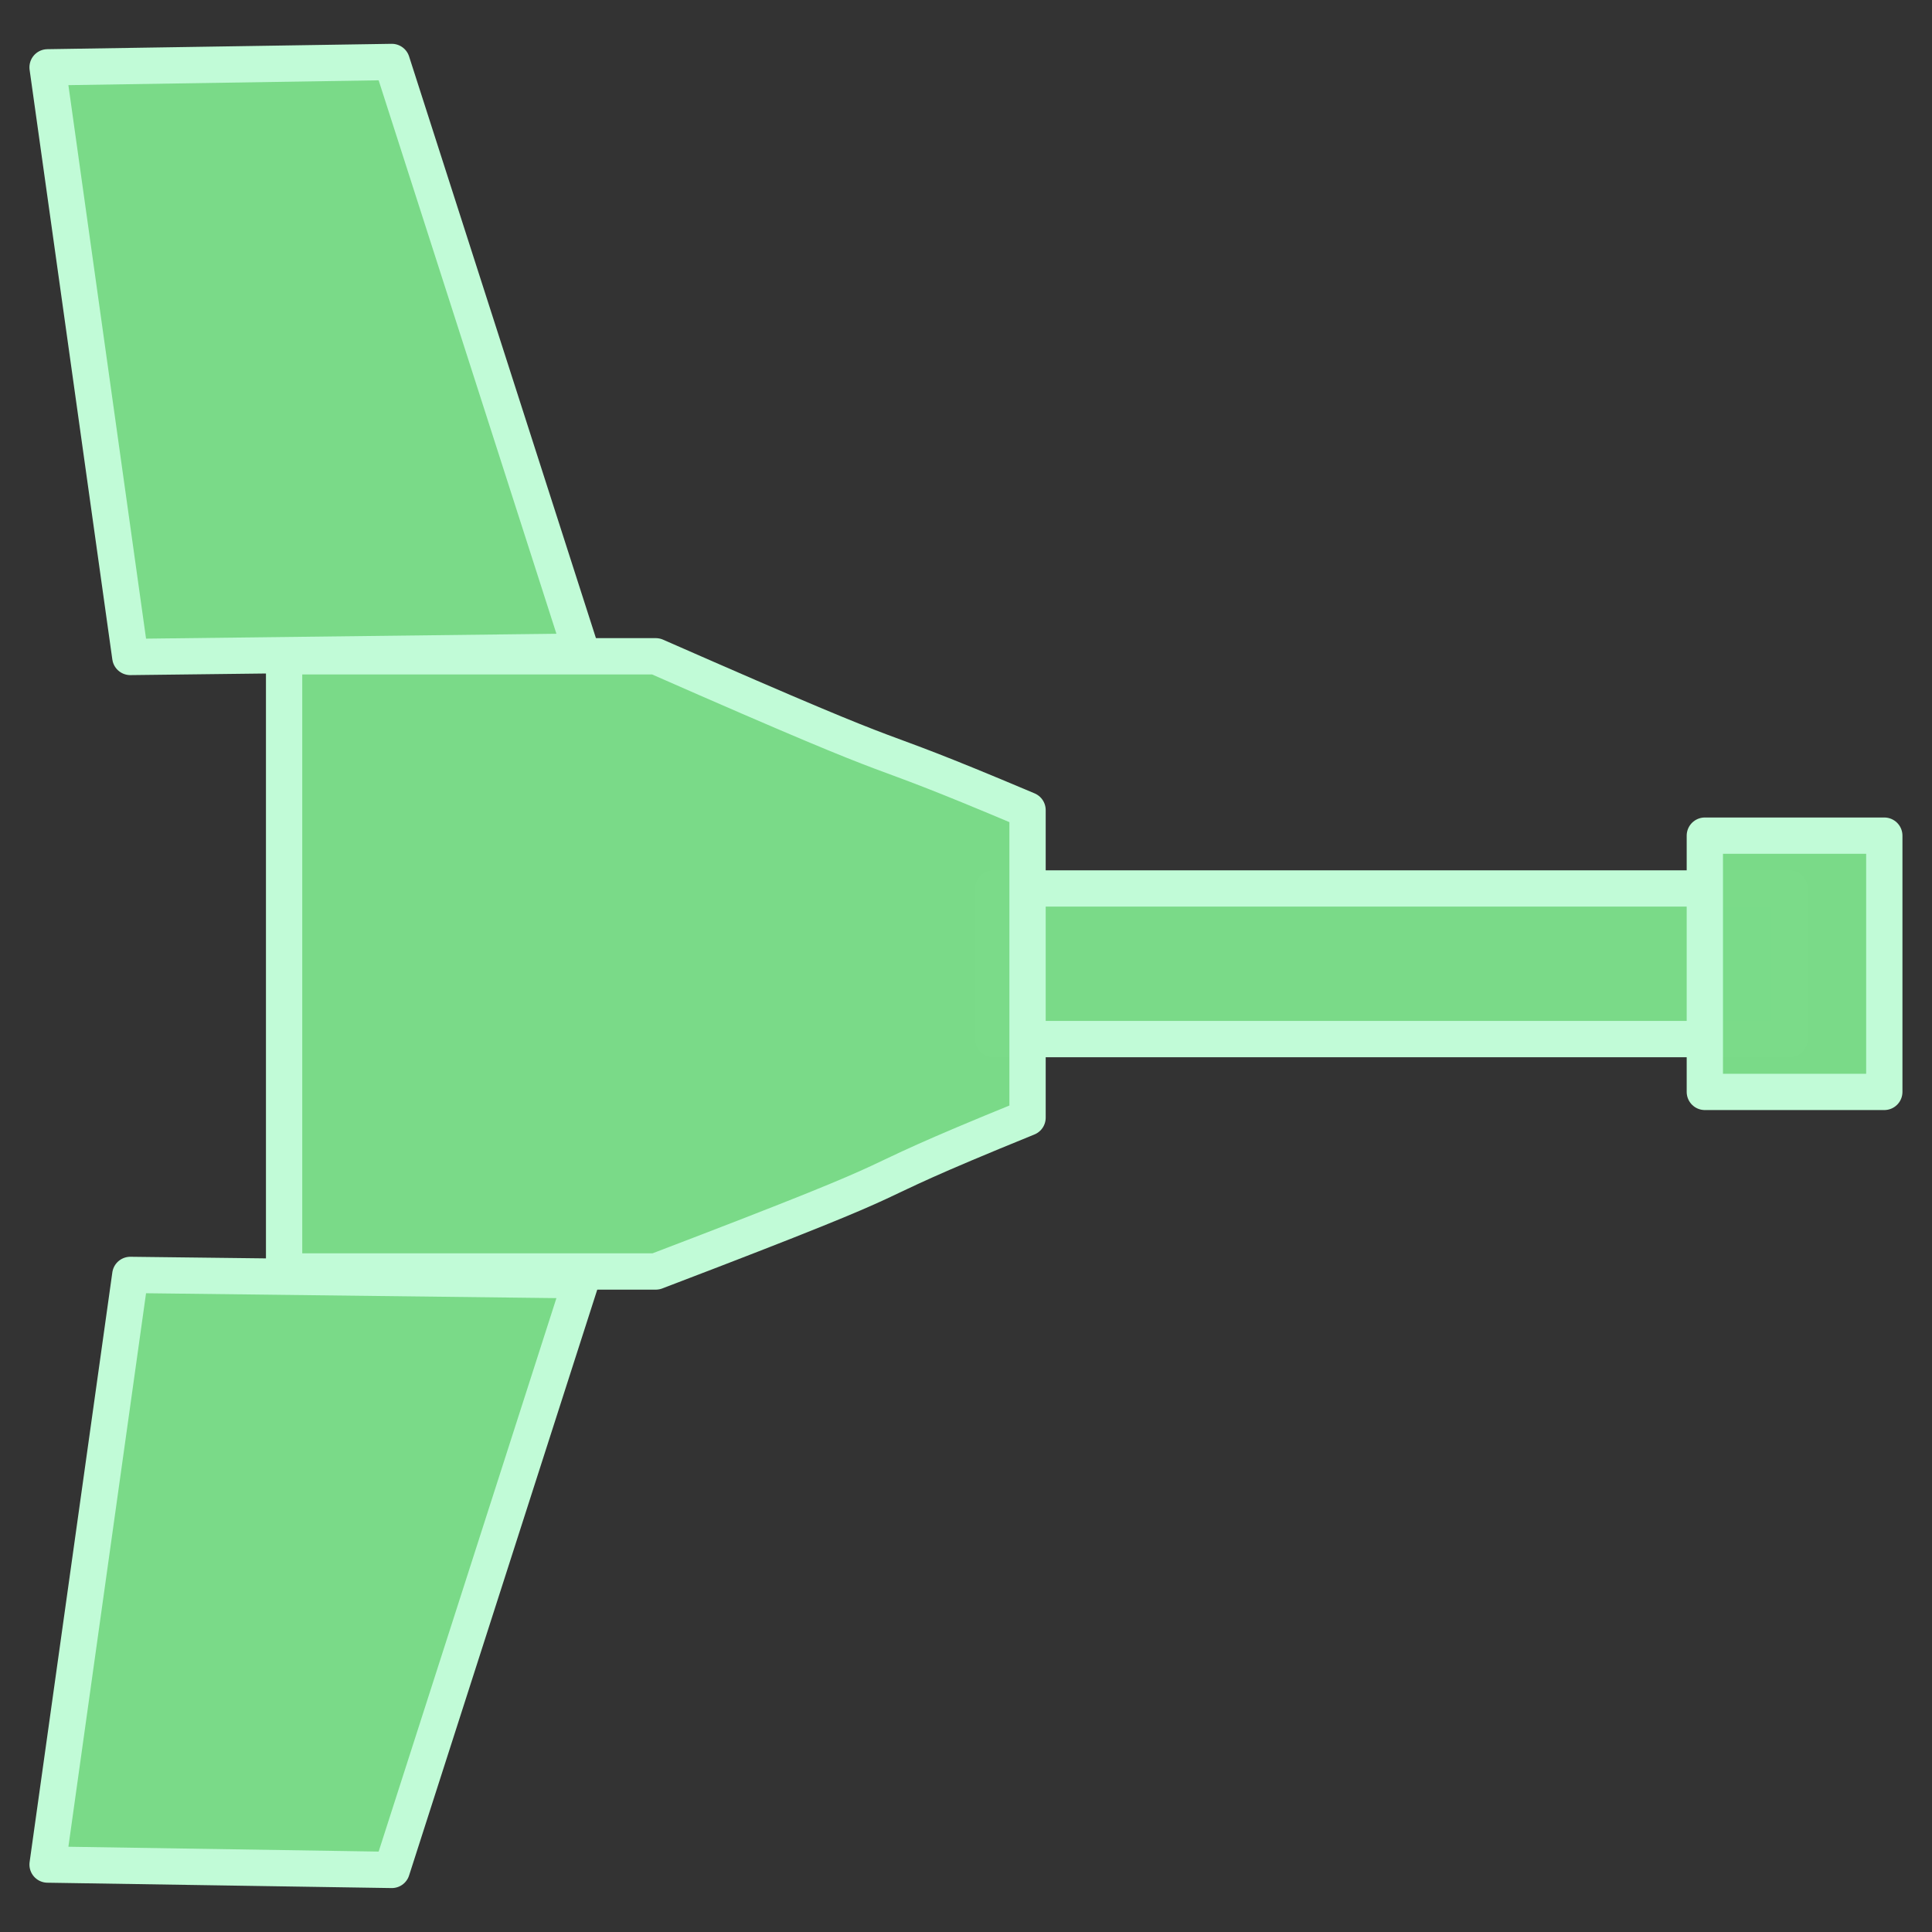 <?xml version="1.0" encoding="UTF-8" standalone="no"?>
<!-- Created with Inkscape (http://www.inkscape.org/) -->

<svg
   xmlns:dc="http://purl.org/dc/elements/1.1/"
   xmlns:cc="http://creativecommons.org/ns#"
   xmlns:rdf="http://www.w3.org/1999/02/22-rdf-syntax-ns#"
   xmlns:svg="http://www.w3.org/2000/svg"
   xmlns="http://www.w3.org/2000/svg"
   xmlns:sodipodi="http://sodipodi.sourceforge.net/DTD/sodipodi-0.dtd"
   xmlns:inkscape="http://www.inkscape.org/namespaces/inkscape"
   width="64"
   height="64"
   viewBox="0 0 16.933 16.933"
   version="1.1"
   id="svg8"
   inkscape:version="0.92.5 (2060ec1f9f, 2020-04-08)"
   sodipodi:docname="sniper.svg">
  <rect x="0" y="0" width="16.933" height="16.933" fill="#333333" stroke="none"/>
  <defs
     id="defs2" />
  <sodipodi:namedview
     id="base"
     pagecolor="#000d50"
     bordercolor="#666666"
     borderopacity="1.0"
     inkscape:pageopacity="0"
     inkscape:pageshadow="2"
     inkscape:zoom="11.313708"
     inkscape:cx="26.730368"
     inkscape:cy="34.834052"
     inkscape:document-units="px"
     inkscape:current-layer="layer1"
     showgrid="false"
     units="px"
     inkscape:window-width="1920"
     inkscape:window-height="1027"
     inkscape:window-x="0"
     inkscape:window-y="1080"
     inkscape:window-maximized="1" />
  <g
     inkscape:label="Layer 1"
     inkscape:groupmode="layer"
     id="layer1"
     transform="translate(0,-280.067)">
    <g
       id="g854"
       transform="translate(-0.144,-0.019)">
      <rect
         y="287.873"
         x="8.85"
         height="1.32"
         width="6.978"
         id="rect839"
         style="opacity:1;fill:#7bdb89;fill-opacity:0.996;stroke:#c1fbd7;stroke-width:0.318;stroke-linecap:round;stroke-linejoin:round;stroke-miterlimit:4;stroke-dasharray:none;stroke-opacity:1" />
      <rect
         y="287.41"
         x="15.086"
         height="2.246"
         width="1.573"
         id="rect837"
         style="opacity:1;fill:#7bdb89;fill-opacity:0.996;stroke:#c1fbd7;stroke-width:0.318;stroke-linecap:round;stroke-linejoin:round;stroke-miterlimit:4;stroke-dasharray:none;stroke-opacity:1" />
      <path
         sodipodi:nodetypes="cccccccc"
         inkscape:connector-curvature="0"
         id="rect841"
         d="m 2.634,285.838 h 3.258 c 2.597,1.142 1.574,0.636 3.258,1.348 v 1.348 1.348 c -1.83,0.744 -0.562,0.319 -3.258,1.348 h -3.258 z"
         style="opacity:1;fill:#7bdb89;fill-opacity:0.996;stroke:#c1fbd7;stroke-width:0.318;stroke-linecap:round;stroke-linejoin:round;stroke-miterlimit:4;stroke-dasharray:none;stroke-opacity:1" />
      <path
         sodipodi:nodetypes="ccccc"
         inkscape:connector-curvature="0"
         id="rect844"
         d="m 0.561,280.676 3.017,-0.047 1.66,5.168 -3.952,0.047 z"
         style="opacity:1;fill:#7bdb89;fill-opacity:0.996;stroke:#c1fbd7;stroke-width:0.318;stroke-linecap:round;stroke-linejoin:round;stroke-miterlimit:4;stroke-dasharray:none;stroke-opacity:1" />
      <path
         style="opacity:1;fill:#7bdb89;fill-opacity:0.996;stroke:#c1fbd7;stroke-width:0.318;stroke-linecap:round;stroke-linejoin:round;stroke-miterlimit:4;stroke-dasharray:none;stroke-opacity:1"
         d="m 0.561,296.428 3.017,0.047 1.66,-5.168 -3.952,-0.047 z"
         id="path847"
         inkscape:connector-curvature="0"
         sodipodi:nodetypes="ccccc" />
    </g>
  </g>
</svg>
